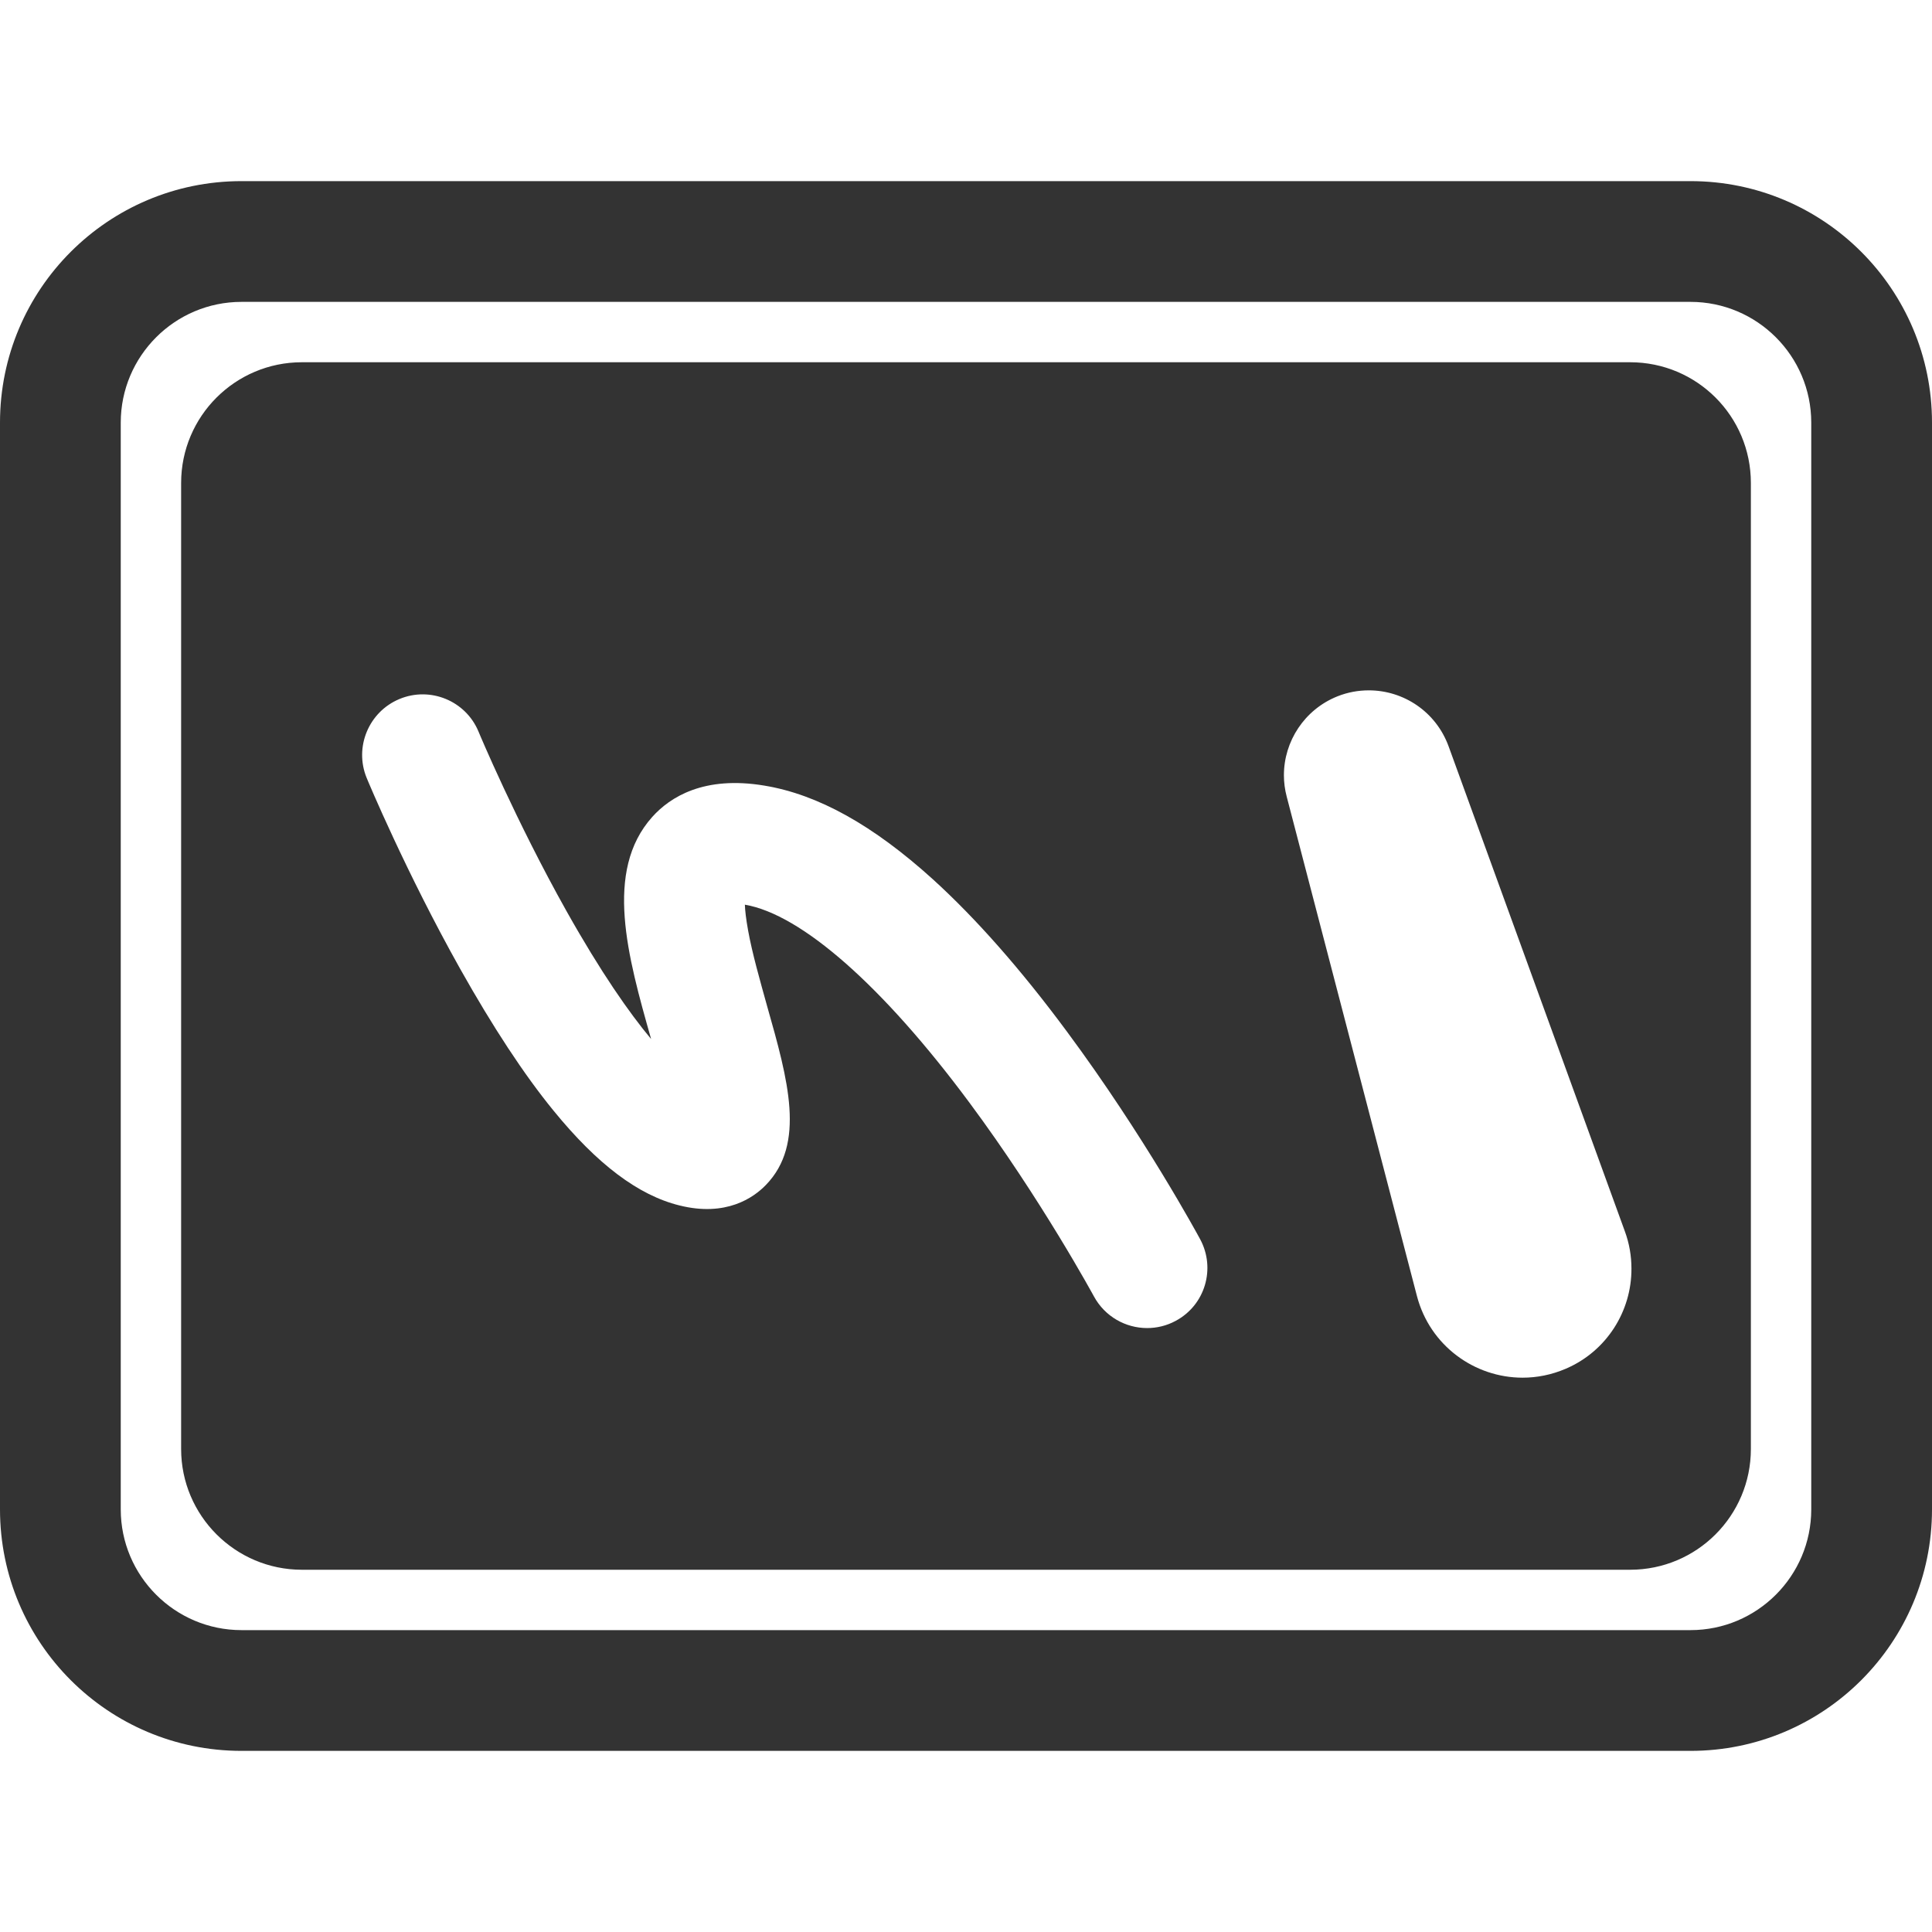 <?xml version="1.0" standalone="no"?><!DOCTYPE svg PUBLIC "-//W3C//DTD SVG 1.1//EN" "http://www.w3.org/Graphics/SVG/1.1/DTD/svg11.dtd"><svg class="icon" width="200px" height="200.00px" viewBox="0 0 1024 1024" version="1.1" xmlns="http://www.w3.org/2000/svg"><path fill="#333333" d="M896 96H128C57.3 96 0 153.3 0 224v576c0 70.7 57.3 128 128 128h768c70.7 0 128-57.3 128-128V224c0-70.7-57.3-128-128-128z m64 704c0 35.3-28.7 64-64 64H128c-35.3 0-64-28.7-64-64V224c0-35.3 28.7-64 64-64h768c35.3 0 64 28.7 64 64v576zM864 192H160c-35.3 0-64 28.6-64 64v512c0 35.3 28.7 64 64 64h704c35.4 0 64-28.7 64-64V256c0-35.4-28.6-64-64-64zM211.7 370.5c16.3-6.8 35.1 0.9 41.9 17.2 0.3 0.8 19.9 47.5 46.6 95.1 18.3 32.6 33.3 54 44.9 67.9-12.4-43.7-25.1-89 0.6-117.7 9.4-10.5 27.4-22 59.5-16.6 28.4 4.7 57.6 21 89.2 49.6 22.8 20.7 46.8 47.9 71.2 80.9 40.9 55.2 69.3 107.7 70.5 109.9 8.4 15.6 2.6 35-13 43.3-4.8 2.6-10 3.8-15.1 3.8-11.4 0-22.4-6.1-28.2-16.8-0.3-0.5-27.7-51.1-66-102.7-45.7-61.6-89-99.8-119-104.9 0.1 3.1 0.6 7.5 1.7 13.6 2.2 12.2 6.3 26.5 10.1 40.2 11.1 39.1 20.6 72.9-0.7 94.8-6.5 6.7-21.1 17-45.8 10.8-21.8-5.4-43.5-21.8-66.6-50.1-15.8-19.3-32.4-44.7-49.6-75.3-28.6-51-48.8-99.3-49.6-101.3-6.6-16.2 1.1-34.9 17.4-41.7z m618.1 355c-7.5 3.2-15.2 4.7-22.8 4.7-25.4 0-49.1-16.9-56-43.3l-69-264.6c-1-3.8-1.5-7.6-1.5-11.4 0-18 10.9-34.8 28.3-41.8 5.5-2.2 11.1-3.2 16.7-3.2 18.4 0 35.6 11.3 42.3 29.7l93.4 257c2.4 6.5 3.5 13.2 3.5 19.8 0.1 22.5-13.1 43.8-34.9 53.1z" /></svg>